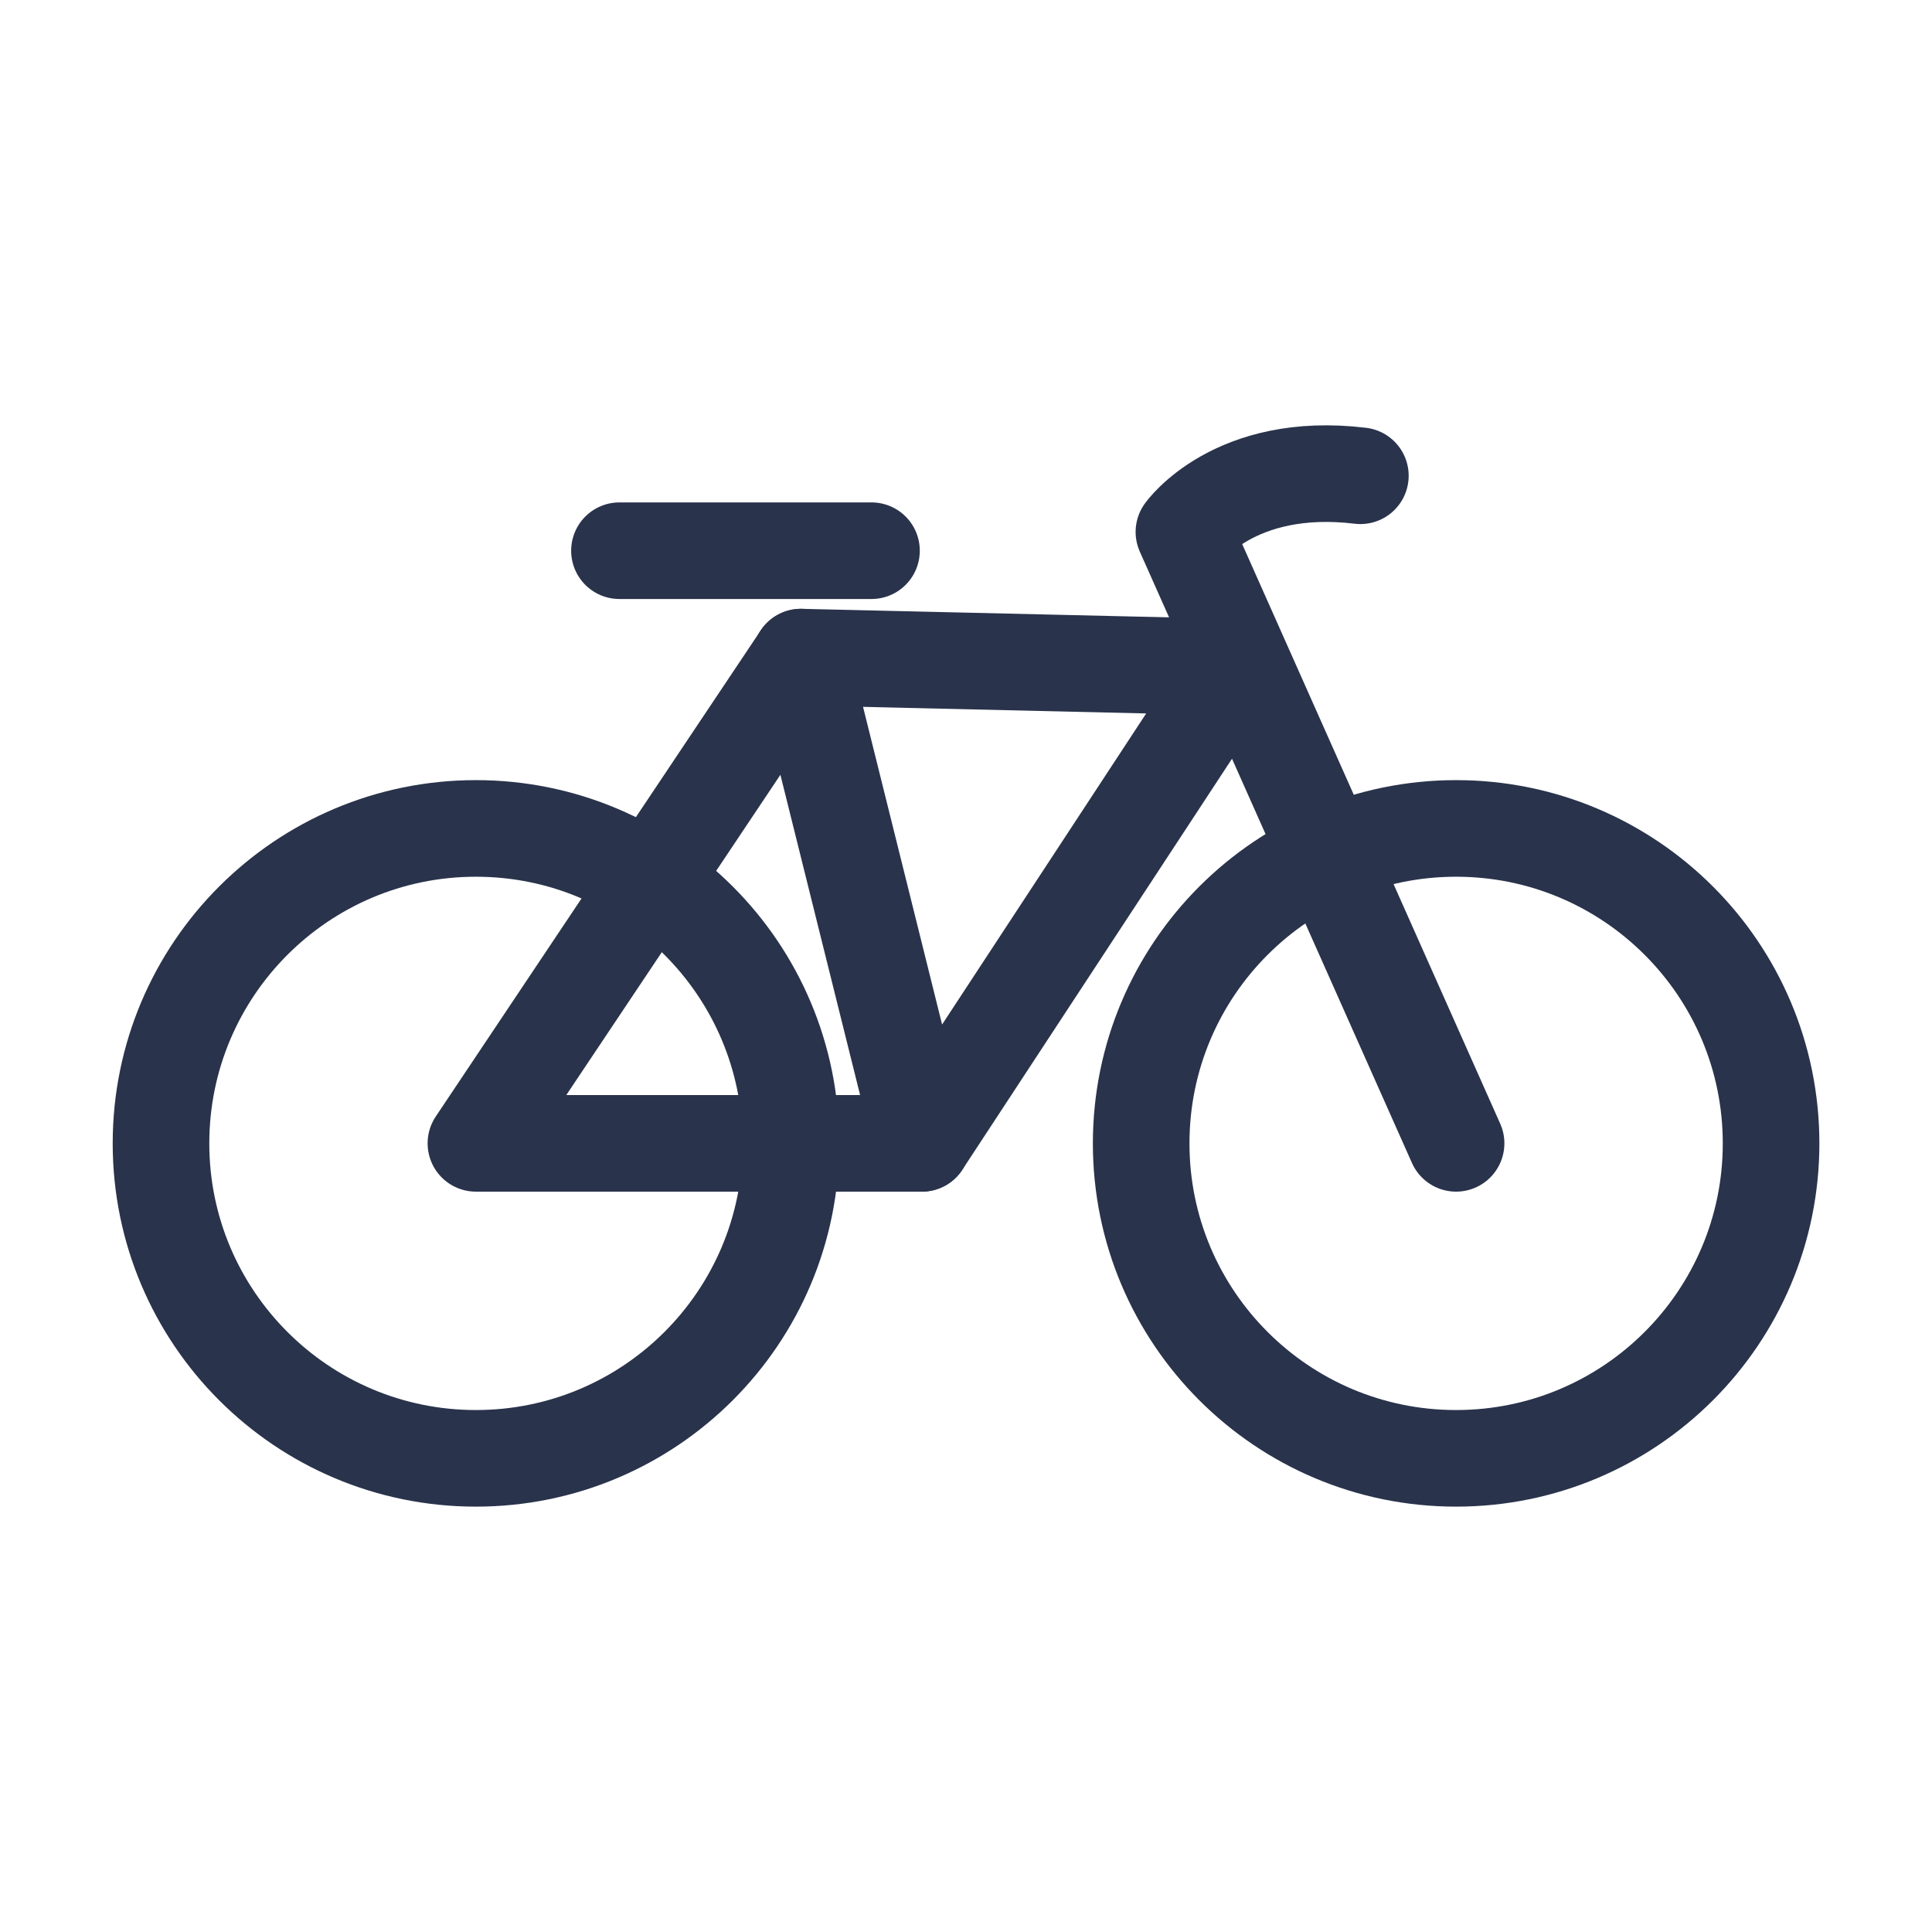 <svg width="24" height="24" viewBox="0 0 24 24" fill="none" xmlns="http://www.w3.org/2000/svg">
<path d="M5.912 18.116C8.073 18.116 9.825 16.364 9.825 14.204C9.825 12.043 8.073 10.291 5.912 10.291C3.752 10.291 2 12.043 2 14.204C2 16.364 3.752 18.116 5.912 18.116Z" stroke="#29334B" stroke-width="1.2" stroke-miterlimit="38.303" stroke-linecap="round" stroke-linejoin="round"/>
<path d="M18.088 18.116C20.249 18.116 22.001 16.364 22.001 14.204C22.001 12.043 20.249 10.291 18.088 10.291C15.928 10.291 14.176 12.043 14.176 14.204C14.176 16.364 15.928 18.116 18.088 18.116Z" stroke="#29334B" stroke-width="1.2" stroke-miterlimit="38.303" stroke-linecap="round" stroke-linejoin="round"/>
<path d="M9.95 8.163L5.912 14.203H11.452L15.333 8.288L9.95 8.163Z" stroke="#29334B" stroke-width="1.2" stroke-miterlimit="38.303" stroke-linecap="round" stroke-linejoin="round"/>
<path d="M18.088 14.203L14.707 6.608C14.707 6.608 15.333 5.721 16.899 5.91" stroke="#29334B" stroke-width="1.2" stroke-miterlimit="38.303" stroke-linecap="round" stroke-linejoin="round"/>
<path d="M7.695 6.841H10.826" stroke="#29334B" stroke-width="1.2" stroke-miterlimit="38.303" stroke-linecap="round" stroke-linejoin="round"/>
<path d="M11.452 14.203L9.949 8.163" stroke="#29334B" stroke-width="1.2" stroke-miterlimit="38.303" stroke-linecap="round" stroke-linejoin="round"/>
</svg>
